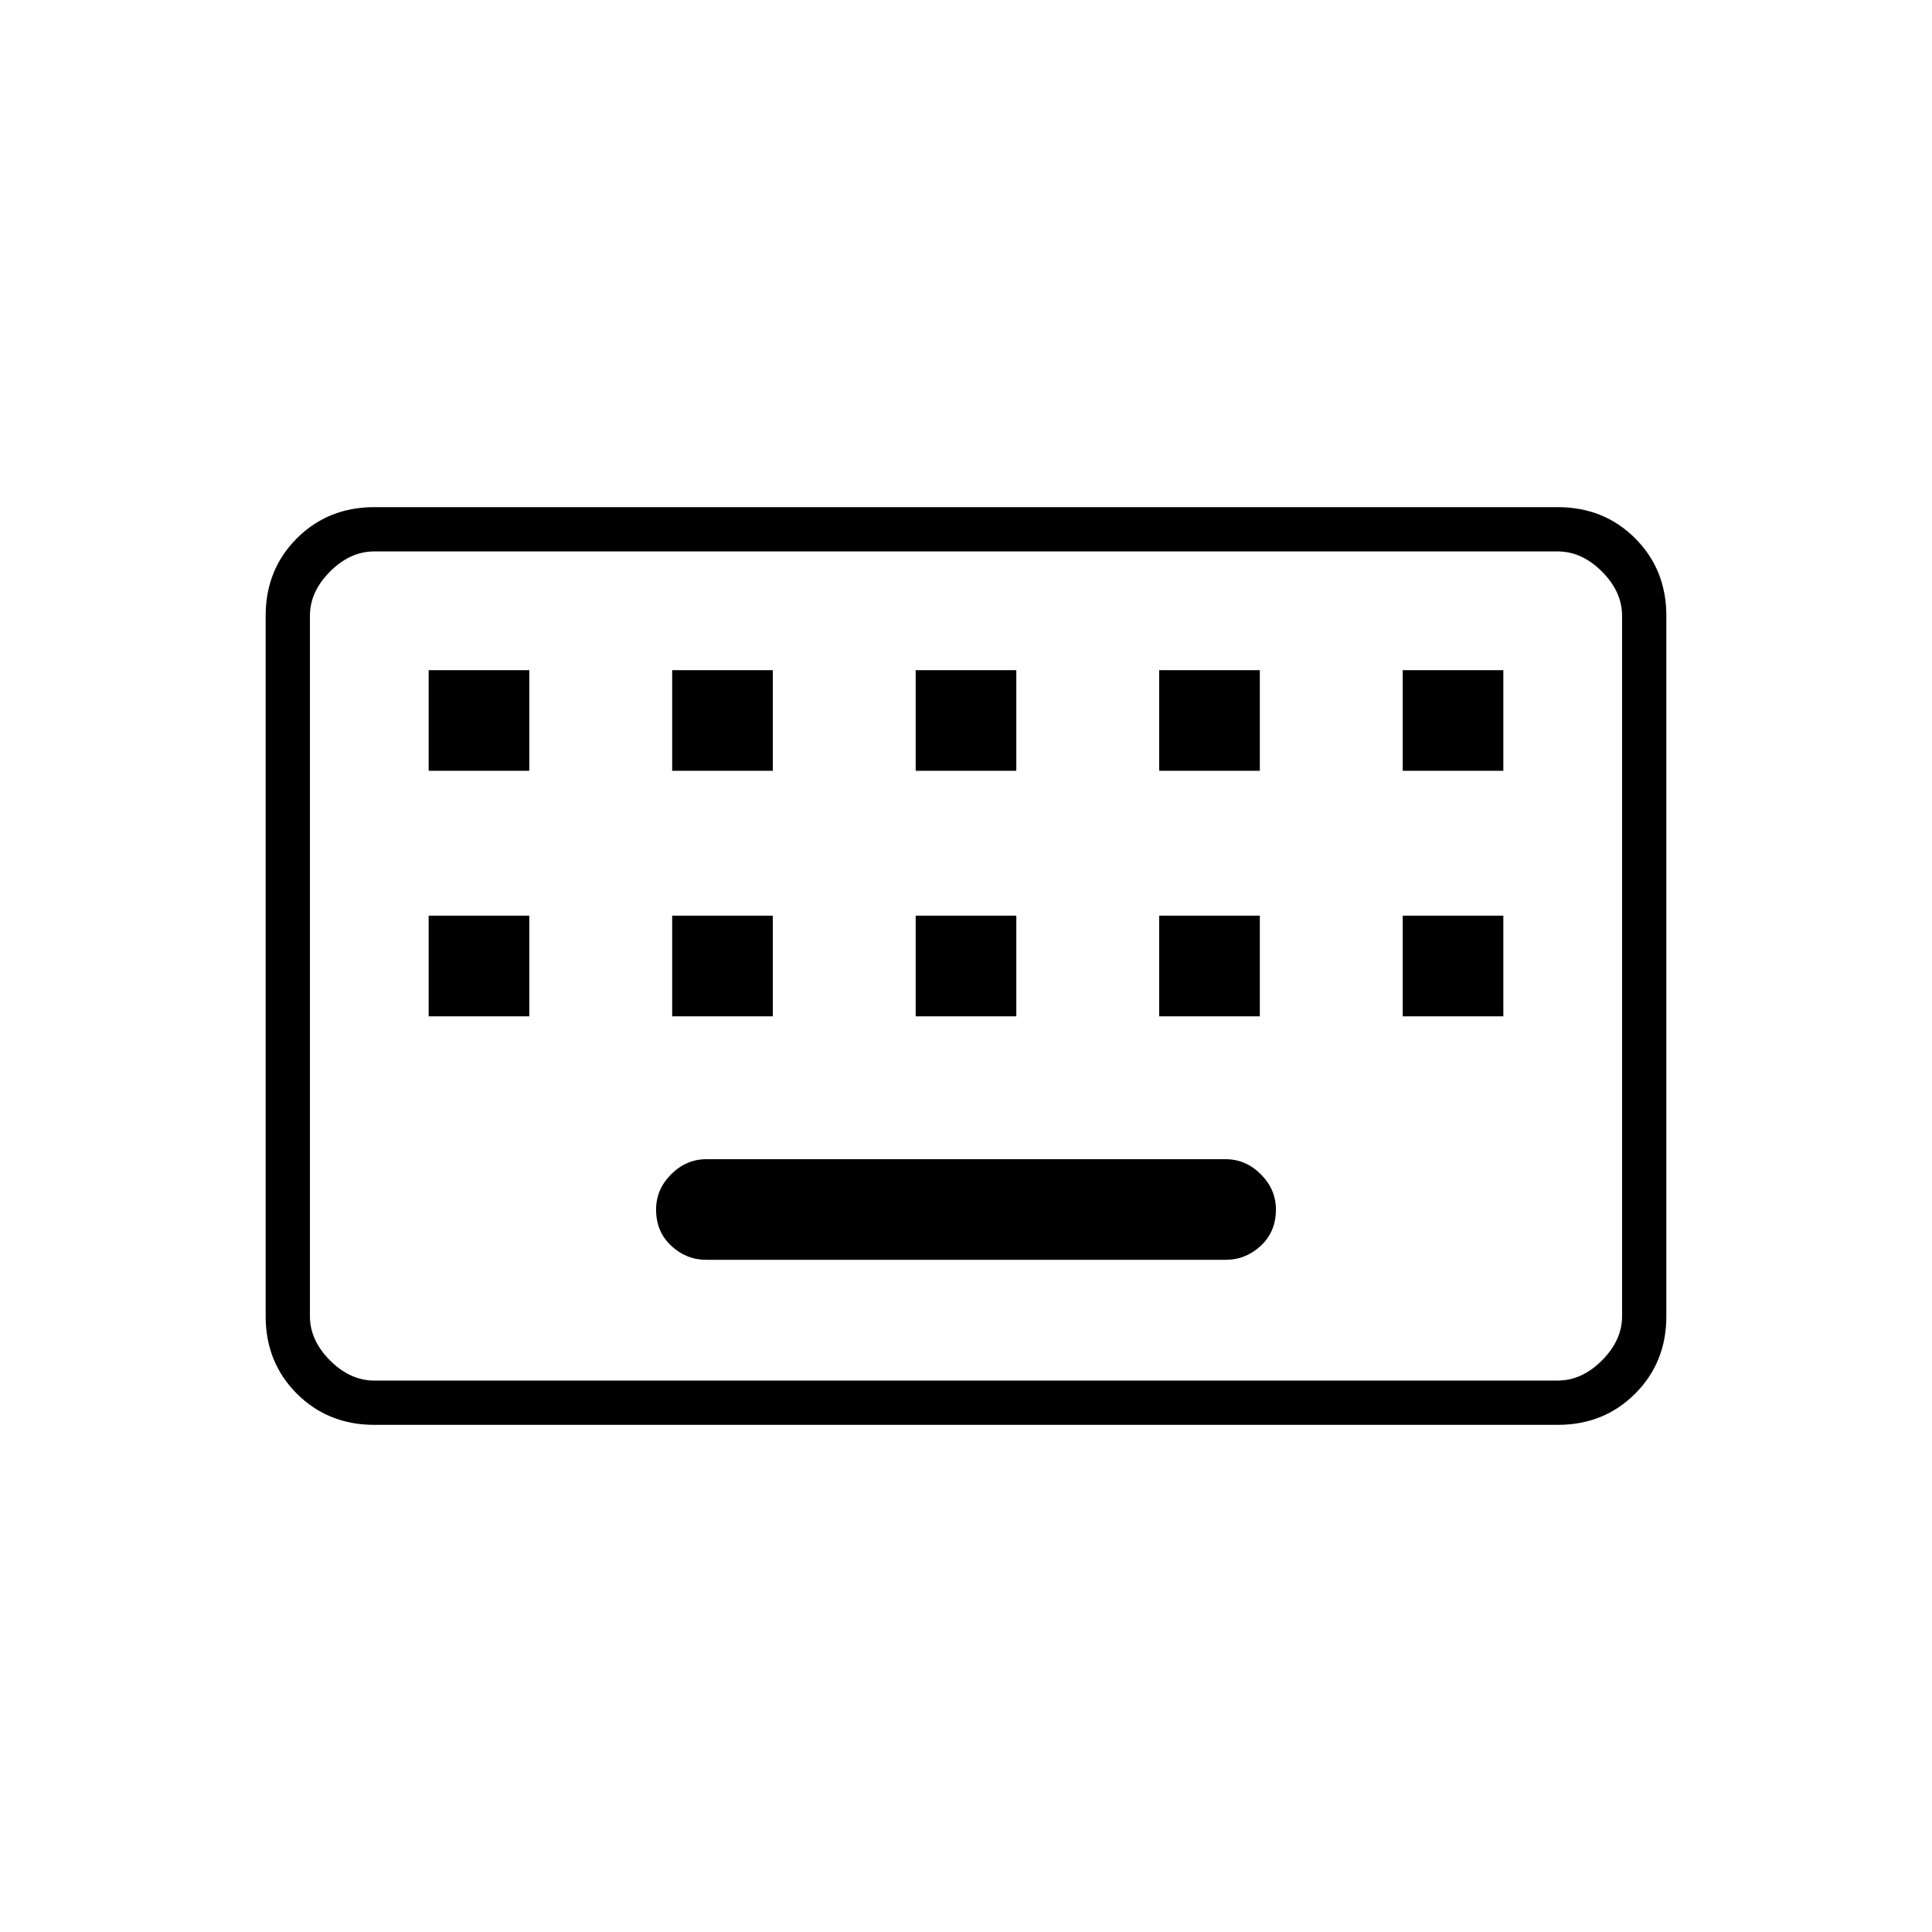 <svg xmlns="http://www.w3.org/2000/svg" height="48" width="48"><path d="M9.3 34.3H38.7Q39.3 34.3 39.8 33.8Q40.3 33.3 40.3 32.7V15.3Q40.3 14.7 39.8 14.2Q39.3 13.7 38.7 13.7H9.3Q8.7 13.7 8.2 14.2Q7.7 14.7 7.7 15.3V32.7Q7.7 33.3 8.2 33.8Q8.7 34.3 9.3 34.3ZM9.3 35.4Q8.15 35.4 7.375 34.625Q6.6 33.85 6.6 32.7V15.3Q6.6 14.15 7.375 13.375Q8.15 12.6 9.3 12.6H38.7Q39.85 12.6 40.625 13.375Q41.4 14.15 41.4 15.3V32.7Q41.4 33.85 40.625 34.625Q39.85 35.4 38.7 35.4ZM22.75 19.15H25.25V16.65H22.75ZM22.75 25.25H25.25V22.75H22.75ZM16.7 19.15H19.2V16.65H16.7ZM16.7 25.25H19.2V22.75H16.7ZM10.65 25.25H13.15V22.75H10.65ZM10.65 19.15H13.15V16.65H10.65ZM17.55 31.3H30.45Q30.95 31.3 31.325 30.95Q31.7 30.6 31.7 30.05Q31.7 29.55 31.325 29.175Q30.95 28.8 30.45 28.8H17.55Q17.05 28.8 16.675 29.175Q16.3 29.55 16.3 30.05Q16.3 30.6 16.675 30.95Q17.05 31.3 17.55 31.3ZM28.8 25.25H31.3V22.75H28.8ZM28.8 19.15H31.3V16.65H28.8ZM34.85 25.25H37.35V22.75H34.85ZM34.85 19.15H37.35V16.65H34.85ZM7.7 34.3Q7.7 34.3 7.7 33.8Q7.7 33.3 7.7 32.7V15.3Q7.7 14.7 7.7 14.2Q7.7 13.7 7.7 13.7Q7.7 13.7 7.7 14.2Q7.7 14.7 7.7 15.3V32.7Q7.7 33.3 7.7 33.8Q7.7 34.3 7.7 34.3Z"/></svg>